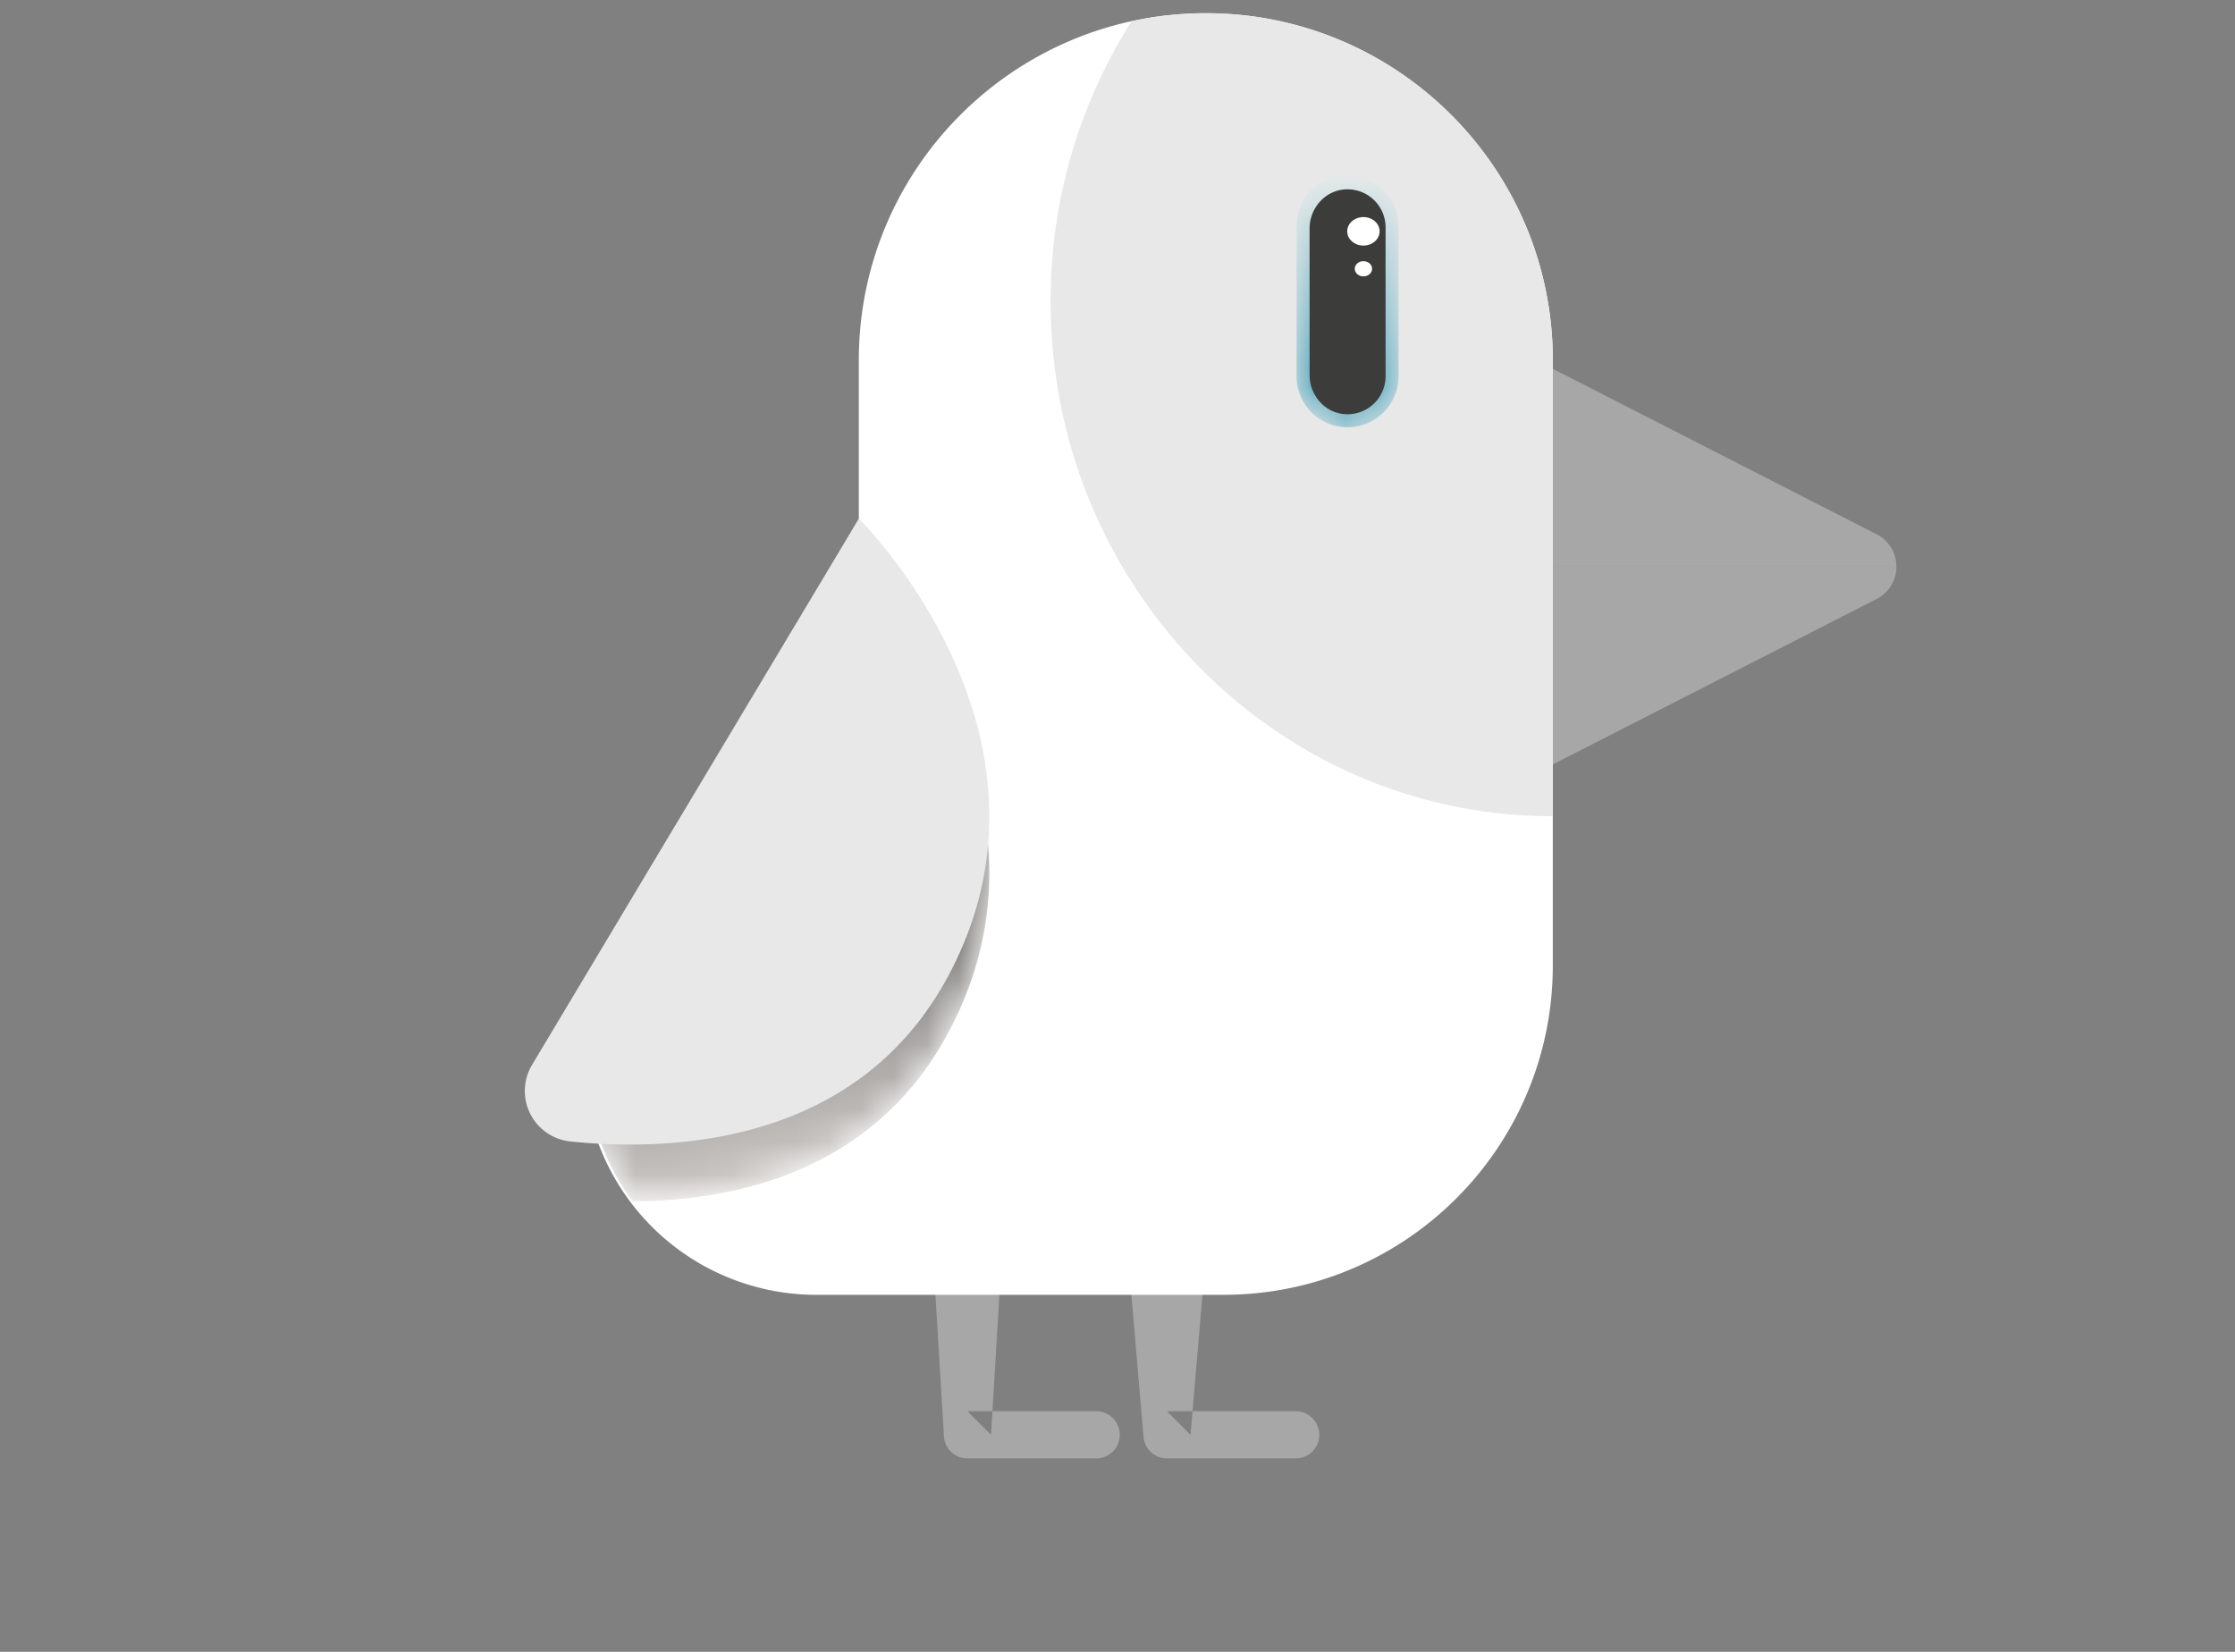 <svg width="69" height="51" viewBox="0 0 69 51" xmlns="http://www.w3.org/2000/svg" xmlns:xlink="http://www.w3.org/1999/xlink">
    <rect x="0" y="0" width="69" height="51" fill="#808080" stroke="none"/>
    <defs>
        <path d="M0 5.744c0 3.172 15.298 5.744 34.168 5.744 18.871 0 34.169-2.572 34.169-5.744C68.337 2.572 53.039 0 34.168 0 15.298 0 0 2.572 0 5.744" id="antkvo3lha"/>
        <path d="M0 0v1.248h10.193L10.68 1A1.11 1.11 0 0 0 11.29 0H0z" id="3e18vci96c"/>
        <path d="m0 .978 10.68 5.459.034.02h.577a1.11 1.11 0 0 0-.611-.999L0 0v.978z" id="fcma5lqxve"/>
        <path d="M7.179 1.227A7.179 7.179 0 0 0 0 8.406c0 .324.024.642.065.955A7.178 7.178 0 0 1 7.18 3.137c.677 0 1.227-.55 1.227-1.227V0c0 .678-.55 1.227-1.227 1.227" id="e58t9wu2rg"/>
        <path d="M0 10.712v1.91C0 6.707 4.796 1.91 10.712 1.91c5.917 0 10.713 4.796 10.713 10.713v-1.91C21.425 4.795 16.629 0 10.712 0 4.796 0 0 4.796 0 10.712" id="ekwauznc1i"/>
        <path d="M0 1.575v4.598a1.574 1.574 0 0 0 3.149 0V1.575a1.575 1.575 0 1 0-3.149 0" id="8ldt193hik"/>
        <path d="M0 1.173v2.3h2.346v-2.3C2.346.527 1.82 0 1.173 0 .527 0 0 .527 0 1.173" id="tbc7cw2f3n"/>
        <path d="M0 4.58 2.74 0A7.172 7.172 0 0 0 0 4.58" id="1uklzbmy5p"/>
        <path d="M8.406 6.626c0 .677-.55 1.227-1.227 1.227a7.145 7.145 0 0 0-4.35 1.469l-2.74 4.58c-.058.368-.089.745-.089 1.13 0 1.609.53 3.095 1.424 4.292 3.222-.015 7.461-.947 9.744-5.207C15.17 6.645 8.406 0 8.406 0v6.626z" id="cmqf5gb8ts"/>
        <path d="M.224 16.866a1.56 1.56 0 0 0 .163 1.832l9.927-16.593s3.491 3.43 3.973 8.133C14.883 4.49 10.314 0 10.314 0L.224 16.866z" id="v9rkwvqsmv"/>
        <linearGradient x1="50.002%" y1="-17.181%" x2="50.002%" y2="76.264%" id="x9nzyzq17l">
            <stop stop-color="#FBF6F2" offset="0%"/>
            <stop stop-color="#67AFC3" offset="100%"/>
        </linearGradient>
        <linearGradient x1="-.003%" y1="50%" x2="99.998%" y2="50%" id="w46fwlgloq">
            <stop stop-color="#FBF6F2" offset="0%"/>
            <stop stop-color="#67AFC3" offset="100%"/>
        </linearGradient>
        <linearGradient x1="58.186%" y1="113.886%" x2="45.104%" y2="30.39%" id="ra989plqxt">
            <stop stop-color="#FBF6F2" offset="0%"/>
            <stop stop-color="#3B3B3A" offset="100%"/>
        </linearGradient>
    </defs>
    <g fill="none" fill-rule="evenodd">
        <g transform="translate(.405 38.92)">
            <mask id="4plf8oprrb" fill="#fff">
                <use xlink:href="#antkvo3lha"/>
            </mask>
            <path d="M0 5.744c0 3.172 15.298 5.744 34.168 5.744 18.871 0 34.169-2.572 34.169-5.744C68.337 2.572 53.039 0 34.168 0 15.298 0 0 2.572 0 5.744" mask="url(#4plf8oprrb)"/>
        </g>
        <path d="m47.254 23.952 10.68-5.458a1.11 1.11 0 0 0 .611-1h-11.29v6.458z" fill="#A7A7A7"/>
        <g transform="translate(47.254 17.495)">
            <mask id="la1g2up70d" fill="#fff">
                <use xlink:href="#3e18vci96c"/>
            </mask>
            <path d="M0 0v1.248h10.193L10.68 1A1.11 1.11 0 0 0 11.29 0H0z" mask="url(#la1g2up70d)"/>
        </g>
        <path d="m57.934 16.495-10.68-5.458v6.458h11.291a1.11 1.11 0 0 0-.611-1" fill="#A7A7A7"/>
        <g transform="translate(47.254 11.037)">
            <mask id="gejdx2feyf" fill="#fff">
                <use xlink:href="#fcma5lqxve"/>
            </mask>
            <path d="m0 .978 10.68 5.459.034.02h.577a1.11 1.11 0 0 0-.611-.999L0 0v.978z" mask="url(#gejdx2feyf)"/>
        </g>
        <path d="m31.163 34.839-.568 9.46-.728-.727h4.002a.728.728 0 0 1 0 1.455h-4.002a.726.726 0 0 1-.725-.68l-.003-.047-.569-9.461a1.299 1.299 0 1 1 2.593 0M37.562 34.839l-.808 9.46-.728-.727h4.003a.728.728 0 0 1 0 1.455h-4.003a.725.725 0 0 1-.722-.66l-.006-.067-.808-9.461a1.542 1.542 0 1 1 3.072 0" fill="#A7A7A7"/>
        <path d="M37.226.408c-5.916 0-10.712 4.796-10.712 10.712v13.273c0 .678-.55 1.227-1.227 1.227a7.179 7.179 0 1 0 0 14.357H37.77c5.616 0 10.169-4.552 10.169-10.168V11.12c0-5.916-4.796-10.712-10.713-10.712" fill="#FFF"/>
        <g transform="translate(18.108 24.393)">
            <mask id="12nx4vet5h" fill="#fff">
                <use xlink:href="#e58t9wu2rg"/>
            </mask>
            <path d="M7.179 1.227A7.179 7.179 0 0 0 0 8.406c0 .324.024.642.065.955A7.178 7.178 0 0 1 7.18 3.137c.677 0 1.227-.55 1.227-1.227V0c0 .678-.55 1.227-1.227 1.227" mask="url(#12nx4vet5h)"/>
        </g>
        <g transform="translate(26.514 .408)">
            <mask id="cqmvn9nxoj" fill="#fff">
                <use xlink:href="#ekwauznc1i"/>
            </mask>
            <path d="M0 10.712v1.91C0 6.707 4.796 1.91 10.712 1.91c5.917 0 10.713 4.796 10.713 10.713v-1.91C21.425 4.795 16.629 0 10.712 0 4.796 0 0 4.796 0 10.712" mask="url(#cqmvn9nxoj)"/>
        </g>
        <path d="M37.226.408c-.787 0-1.553.087-2.293.248a16.102 16.102 0 0 0-2.498 8.653c0 8.777 6.941 15.892 15.504 15.892V11.12c0-5.917-4.796-10.713-10.713-10.713" fill="#E8E8E8"/>
        <g transform="translate(40.028 5.444)">
            <mask id="k3azclq37m" fill="#fff">
                <use xlink:href="#8ldt193hik"/>
            </mask>
            <path d="M0 1.575v4.598a1.574 1.574 0 0 0 3.149 0V1.575a1.575 1.575 0 1 0-3.149 0" fill="url(#x9nzyzq17l)" mask="url(#k3azclq37m)"/>
        </g>
        <path d="M41.495 12.785c-.611-.055-1.065-.595-1.065-1.208v-4.52c0-.613.454-1.152 1.065-1.207a1.175 1.175 0 0 1 1.281 1.168v4.598c0 .683-.586 1.231-1.281 1.169" fill="#3C3C3A"/>
        <g transform="translate(40.43 5.845)">
            <mask id="inf1sui8bo" fill="#fff">
                <use xlink:href="#tbc7cw2f3n"/>
            </mask>
            <path d="M0 1.173v2.3h2.346v-2.3C2.346.527 1.82 0 1.173 0 .527 0 0 .527 0 1.173" mask="url(#inf1sui8bo)"/>
        </g>
        <g fill="#FFF">
            <path d="M42.592 7.142c0 .243-.224.44-.5.44s-.5-.197-.5-.44.224-.44.5-.44.5.197.5.44M42.36 8.299c0 .13-.12.235-.268.235-.147 0-.267-.106-.267-.235 0-.13.12-.236.267-.236.148 0 .268.106.268.236"/>
        </g>
        <g transform="translate(18.197 27.089)">
            <mask id="yyx5m4hf7r" fill="#fff">
                <use xlink:href="#1uklzbmy5p"/>
            </mask>
            <path d="M0 4.58 2.74 0A7.172 7.172 0 0 0 0 4.58" fill="url(#w46fwlgloq)" mask="url(#yyx5m4hf7r)"/>
        </g>
        <g transform="translate(18.108 17.767)">
            <mask id="mv17wa5pbu" fill="#fff">
                <use xlink:href="#cmqf5gb8ts"/>
            </mask>
            <path d="M8.406 6.626c0 .677-.55 1.227-1.227 1.227a7.145 7.145 0 0 0-4.35 1.469l-2.74 4.58c-.058.368-.089.745-.089 1.13 0 1.609.53 3.095 1.424 4.292 3.222-.015 7.461-.947 9.744-5.207C15.17 6.645 8.406 0 8.406 0v6.626z" fill="url(#ra989plqxt)" mask="url(#mv17wa5pbu)"/>
        </g>
        <path d="M26.514 16.013 16.424 32.88a1.568 1.568 0 0 0 1.192 2.363c3.215.328 8.885.068 11.66-5.113 4.003-7.471-2.762-14.117-2.762-14.117" fill="#E8E8E8"/>
        <g transform="translate(16.2 16.013)">
            <mask id="86087nrjiw" fill="#fff">
                <use xlink:href="#v9rkwvqsmv"/>
            </mask>
            <path d="M.224 16.866a1.56 1.56 0 0 0 .163 1.832l9.927-16.593s3.491 3.43 3.973 8.133C14.883 4.49 10.314 0 10.314 0L.224 16.866z" mask="url(#86087nrjiw)"/>
        </g>
    </g>
</svg>
